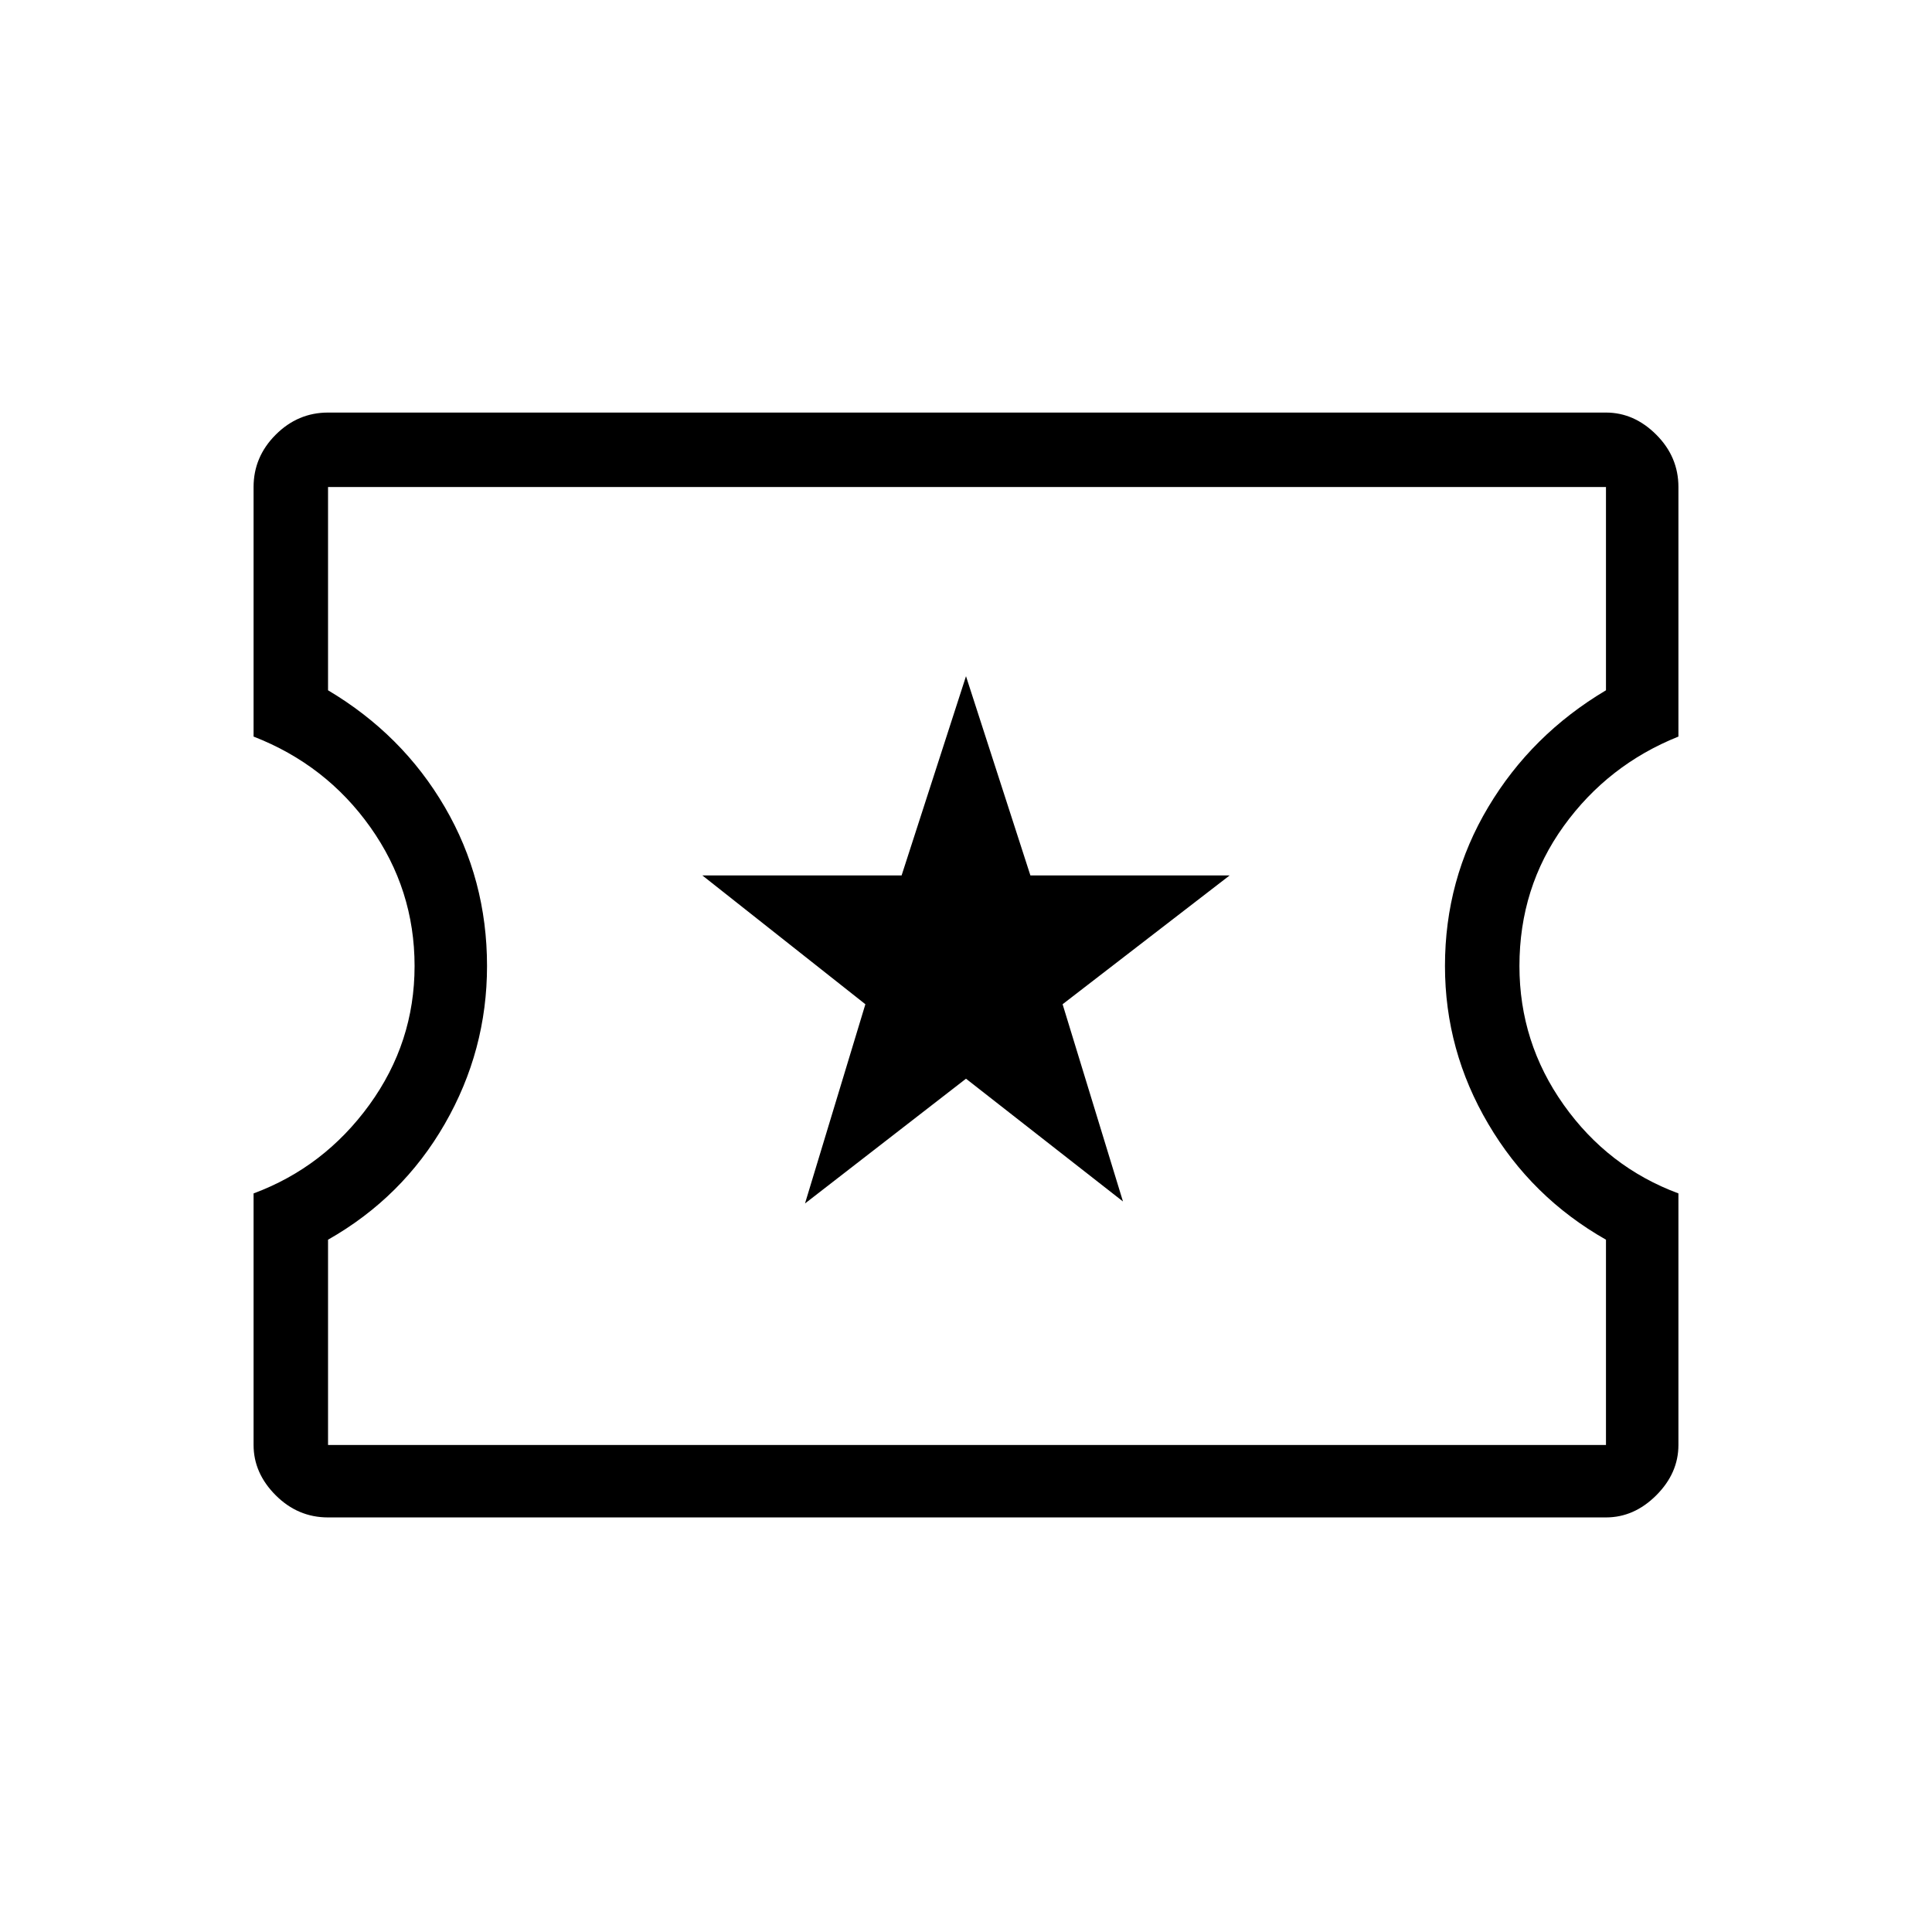 <svg xmlns="http://www.w3.org/2000/svg" height="24" width="24"><path d="m10 14.95 2-1.55 1.95 1.525-.75-2.45 2.075-1.6H12.8L12 8.4l-.8 2.475H8.725l2.025 1.6Zm-5.925 3.9q-.375 0-.65-.275t-.275-.625v-3.125q.875-.325 1.438-1.1.562-.775.562-1.725 0-.95-.55-1.725Q4.05 9.5 3.15 9.15v-3.1q0-.375.275-.65t.65-.275H19.95q.35 0 .625.275t.275.65v3.1q-.875.35-1.425 1.112-.55.763-.55 1.738 0 .95.55 1.725.55.775 1.425 1.1v3.125q0 .35-.275.625t-.625.275Zm0-.9H19.95V15.4q-.925-.525-1.462-1.438-.538-.912-.538-1.962 0-1.075.538-1.975.537-.9 1.462-1.45V6.05H4.075v2.525q.925.55 1.45 1.45.525.9.525 1.975 0 1.05-.525 1.962-.525.913-1.45 1.438Zm7.95-5.975Z"/></svg>